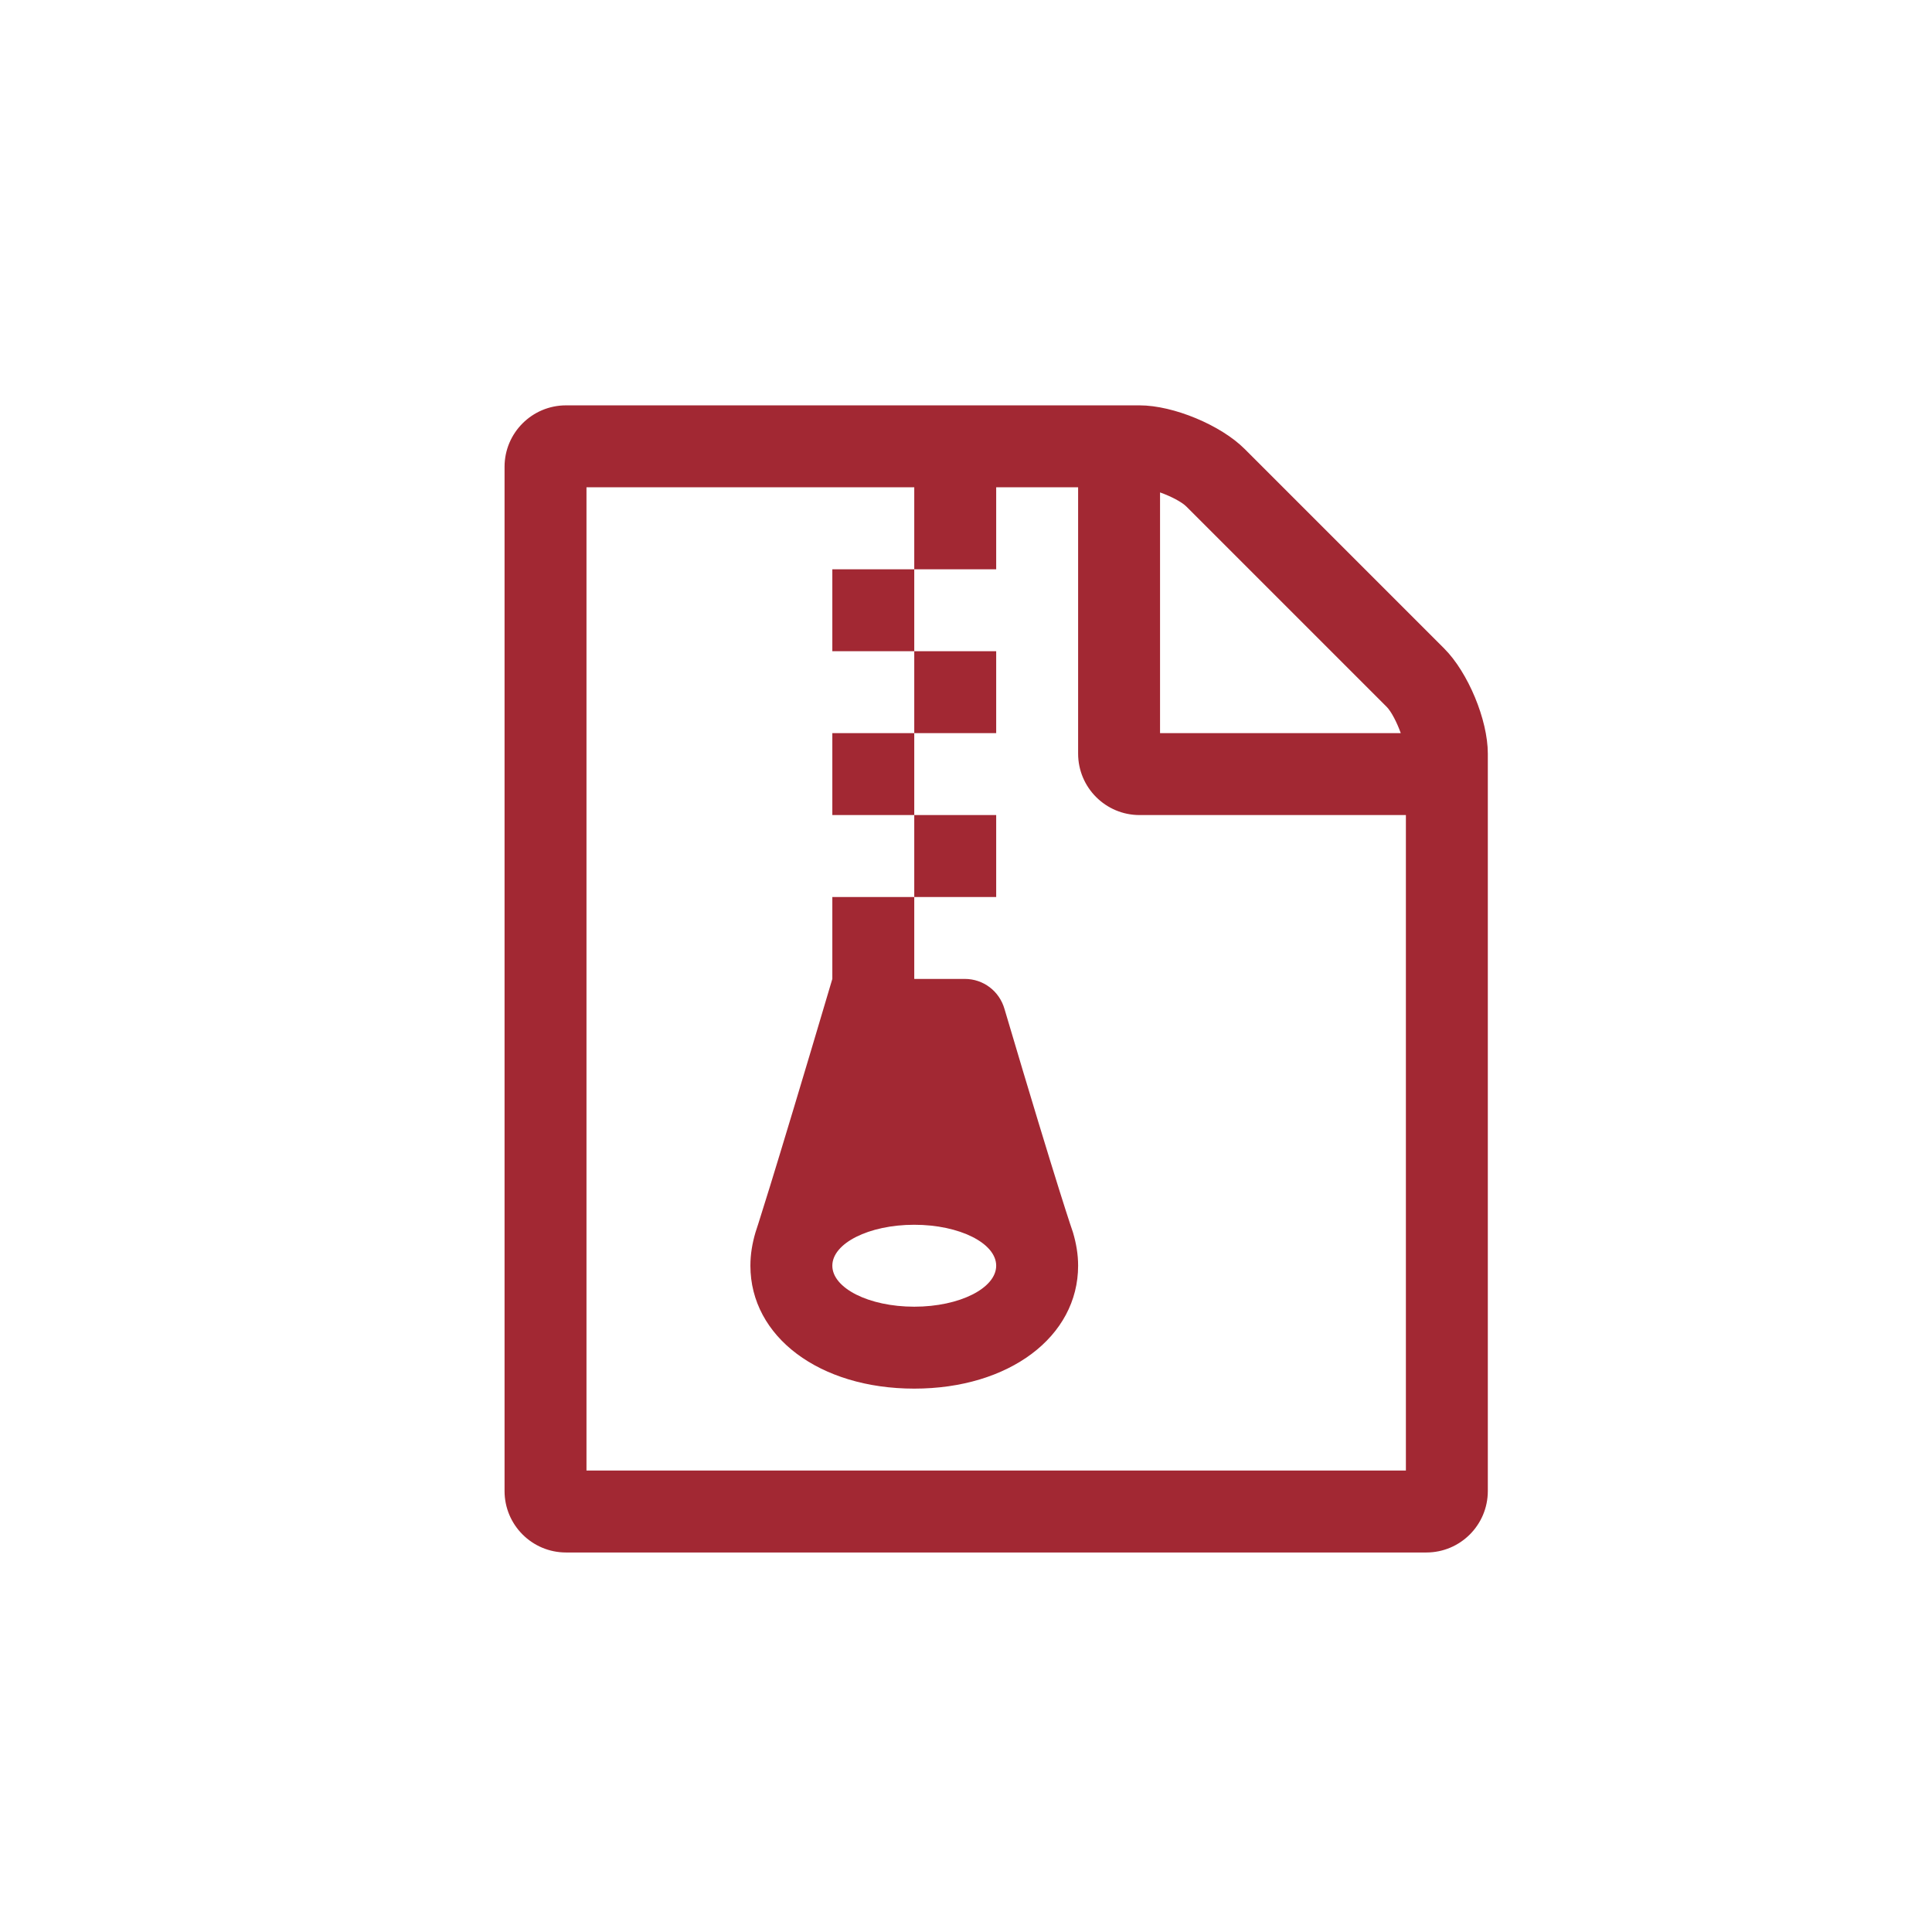 <?xml version="1.0" encoding="UTF-8"?>
<svg width="32px" height="32px" viewBox="0 0 32 32" version="1.1" xmlns="http://www.w3.org/2000/svg" xmlns:xlink="http://www.w3.org/1999/xlink">
    <!-- Generator: Sketch 50 (54983) - http://www.bohemiancoding.com/sketch -->
    <title>pix_core/f/zip-32</title>
    <desc>Created with Sketch.</desc>
    <defs></defs>
    <g id="pix_core/f/zip-32" stroke="none" stroke-width="1" fill="none" fill-rule="evenodd">
        <g id="circle_background"></g>
        <path d="M15.143,9.429 L15.143,10.786 L13.786,10.786 L13.786,9.429 L15.143,9.429 Z M16.5,10.786 L16.5,12.143 L15.143,12.143 L15.143,10.786 L16.5,10.786 Z M15.143,12.143 L15.143,13.5 L13.786,13.5 L13.786,12.143 L15.143,12.143 Z M16.5,13.5 L16.5,14.857 L15.143,14.857 L15.143,13.5 L16.5,13.5 Z M23.922,10.743 C24.314,11.136 24.643,11.92 24.643,12.482 L24.643,24.696 C24.643,25.258 24.187,25.714 23.625,25.714 L9.375,25.714 C8.813,25.714 8.357,25.258 8.357,24.696 L8.357,7.732 C8.357,7.17 8.813,6.714 9.375,6.714 L18.875,6.714 C19.437,6.714 20.222,7.043 20.614,7.435 L23.922,10.743 Z M19.214,8.156 L19.214,12.143 L23.201,12.143 C23.137,11.963 23.042,11.782 22.968,11.708 L19.649,8.389 C19.575,8.315 19.395,8.22 19.214,8.156 Z M23.286,24.357 L23.286,13.5 L18.875,13.5 C18.313,13.5 17.857,13.044 17.857,12.482 L17.857,8.071 L16.5,8.071 L16.5,9.429 L15.143,9.429 L15.143,8.071 L9.714,8.071 L9.714,24.357 L23.286,24.357 Z M16.638,16.713 C17.539,19.756 17.772,20.413 17.772,20.413 C17.825,20.593 17.857,20.773 17.857,20.964 C17.857,22.141 16.712,23 15.143,23 C13.574,23 12.429,22.141 12.429,20.964 C12.429,20.773 12.46,20.593 12.513,20.413 C12.513,20.413 12.736,19.756 13.786,16.214 L13.786,14.857 L15.143,14.857 L15.143,16.214 L15.98,16.214 C16.288,16.214 16.553,16.416 16.638,16.713 Z M15.143,21.643 C15.896,21.643 16.5,21.335 16.5,20.964 C16.5,20.593 15.896,20.286 15.143,20.286 C14.39,20.286 13.786,20.593 13.786,20.964 C13.786,21.335 14.39,21.643 15.143,21.643 Z" id="zip" fill="#A22833"></path>
    </g>
</svg>